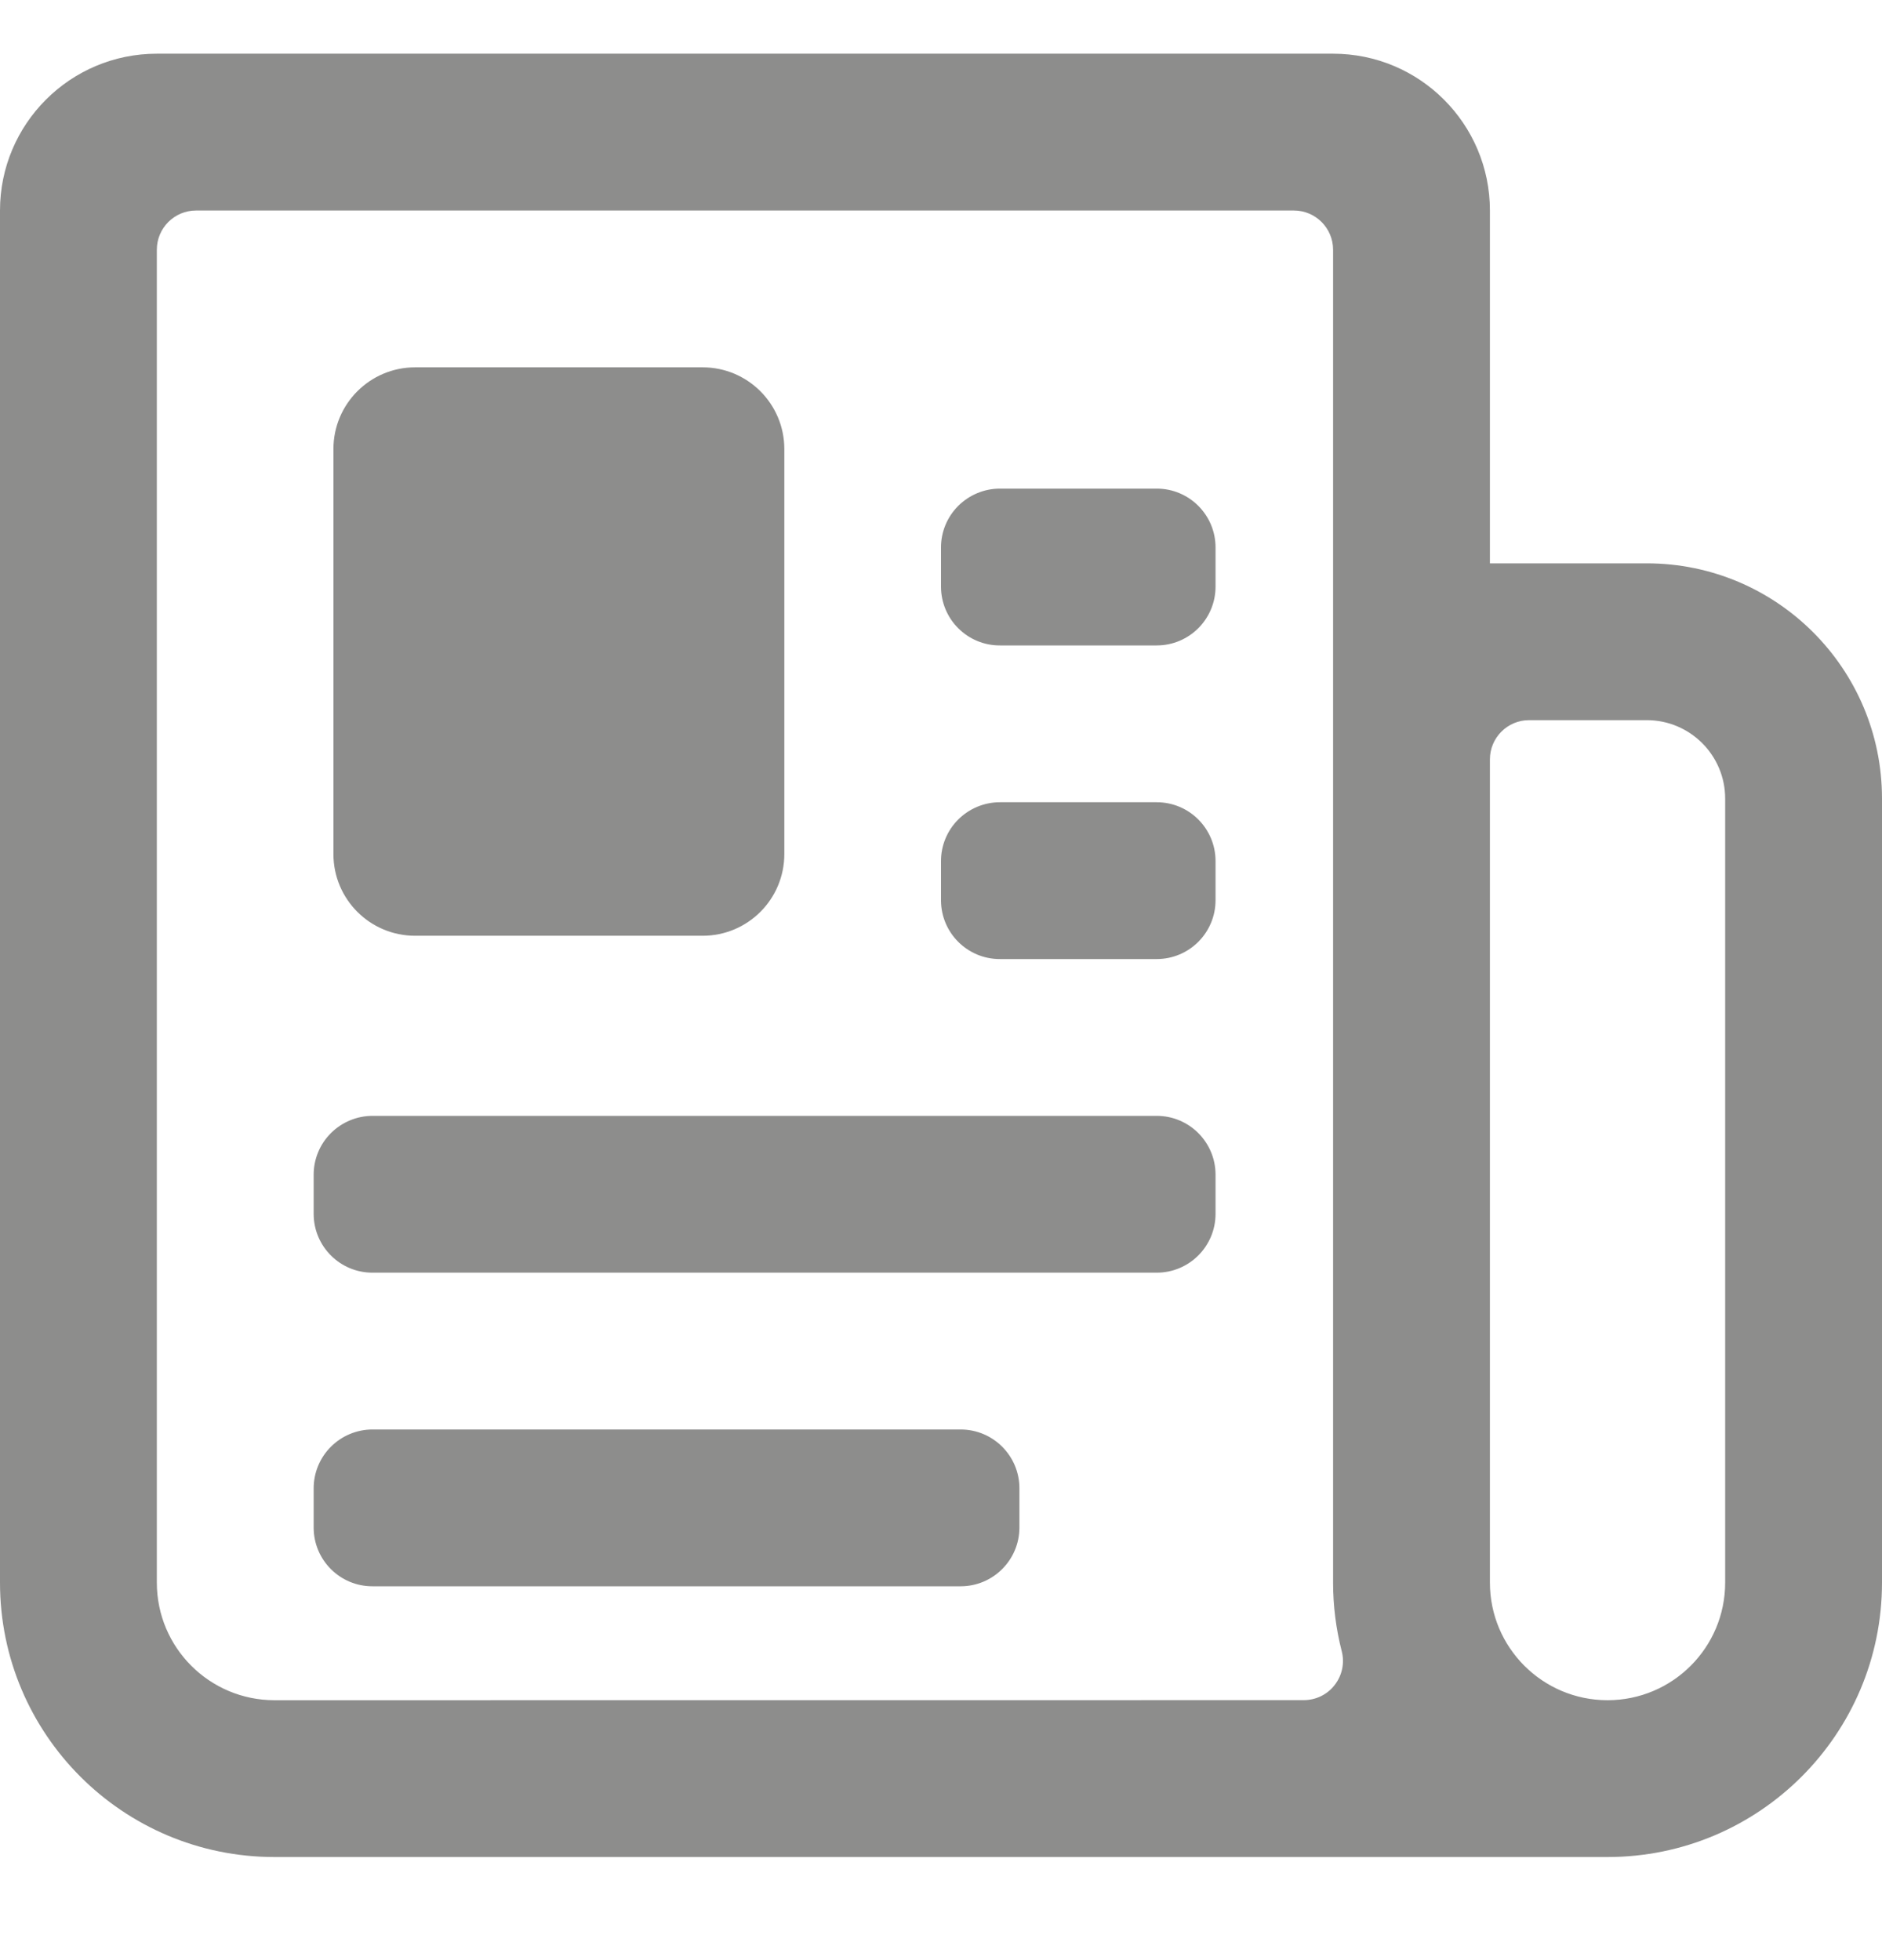 <svg width="24" height="25" viewBox="0 0 24 25" fill="none" xmlns="http://www.w3.org/2000/svg">
<path fill-rule="evenodd" clip-rule="evenodd" d="M21 7.185C22.657 7.185 24 8.528 24 10.185V20.185C24 22.118 22.433 23.685 20.5 23.685H3.5C1.567 23.685 0 22.118 0 20.185V2.685C0 1.581 0.895 0.685 2 0.685H17C18.105 0.685 19 1.581 19 2.685V7.185H21ZM2 20.185C2 21.014 2.672 21.685 3.5 21.685L16.626 21.684C16.781 21.684 16.927 21.613 17.021 21.49C17.116 21.368 17.149 21.209 17.11 21.059C17.037 20.774 17 20.48 17 20.185V3.185C17 2.909 16.776 2.685 16.5 2.685H2.5C2.224 2.685 2 2.909 2 3.185V20.185ZM22 20.185C22 21.014 21.328 21.685 20.5 21.685C19.672 21.685 19 21.014 19 20.185V9.685C19 9.409 19.224 9.185 19.5 9.185H21C21.552 9.185 22 9.633 22 10.185V20.185ZM5.294 4.685C4.718 4.685 4.252 5.152 4.252 5.727V10.893C4.252 11.469 4.718 11.935 5.294 11.935H8.96C9.536 11.935 10.002 11.469 10.002 10.893V5.727C10.002 5.152 9.536 4.685 8.96 4.685H5.294ZM12.751 6.232H14.751C15.165 6.232 15.501 6.568 15.501 6.982V7.482C15.501 7.896 15.165 8.232 14.751 8.232H12.751C12.552 8.233 12.362 8.154 12.221 8.014C12.08 7.874 12.001 7.684 12 7.485V6.985C11.999 6.786 12.078 6.594 12.219 6.453C12.36 6.312 12.552 6.232 12.751 6.232ZM14.751 10.232H12.751C12.552 10.232 12.36 10.312 12.219 10.453C12.078 10.594 11.999 10.786 12 10.985V11.485C12.002 11.899 12.338 12.233 12.751 12.232H14.751C15.165 12.232 15.501 11.896 15.501 11.482V10.982C15.501 10.568 15.165 10.232 14.751 10.232ZM4.751 14.232H14.751C15.165 14.232 15.501 14.568 15.501 14.982V15.482C15.501 15.896 15.165 16.232 14.751 16.232H4.751C4.338 16.233 4.002 15.899 4 15.485V14.985C3.999 14.786 4.078 14.594 4.219 14.453C4.36 14.312 4.551 14.232 4.751 14.232ZM12.25 18.232H4.75C4.551 18.232 4.359 18.312 4.219 18.453C4.078 18.594 3.999 18.786 4 18.985V19.485C4.001 19.898 4.337 20.233 4.75 20.232H12.25C12.664 20.232 13 19.896 13 19.482V18.982C13 18.568 12.664 18.232 12.25 18.232Z" fill="#8D8D8C"/>
</svg>

